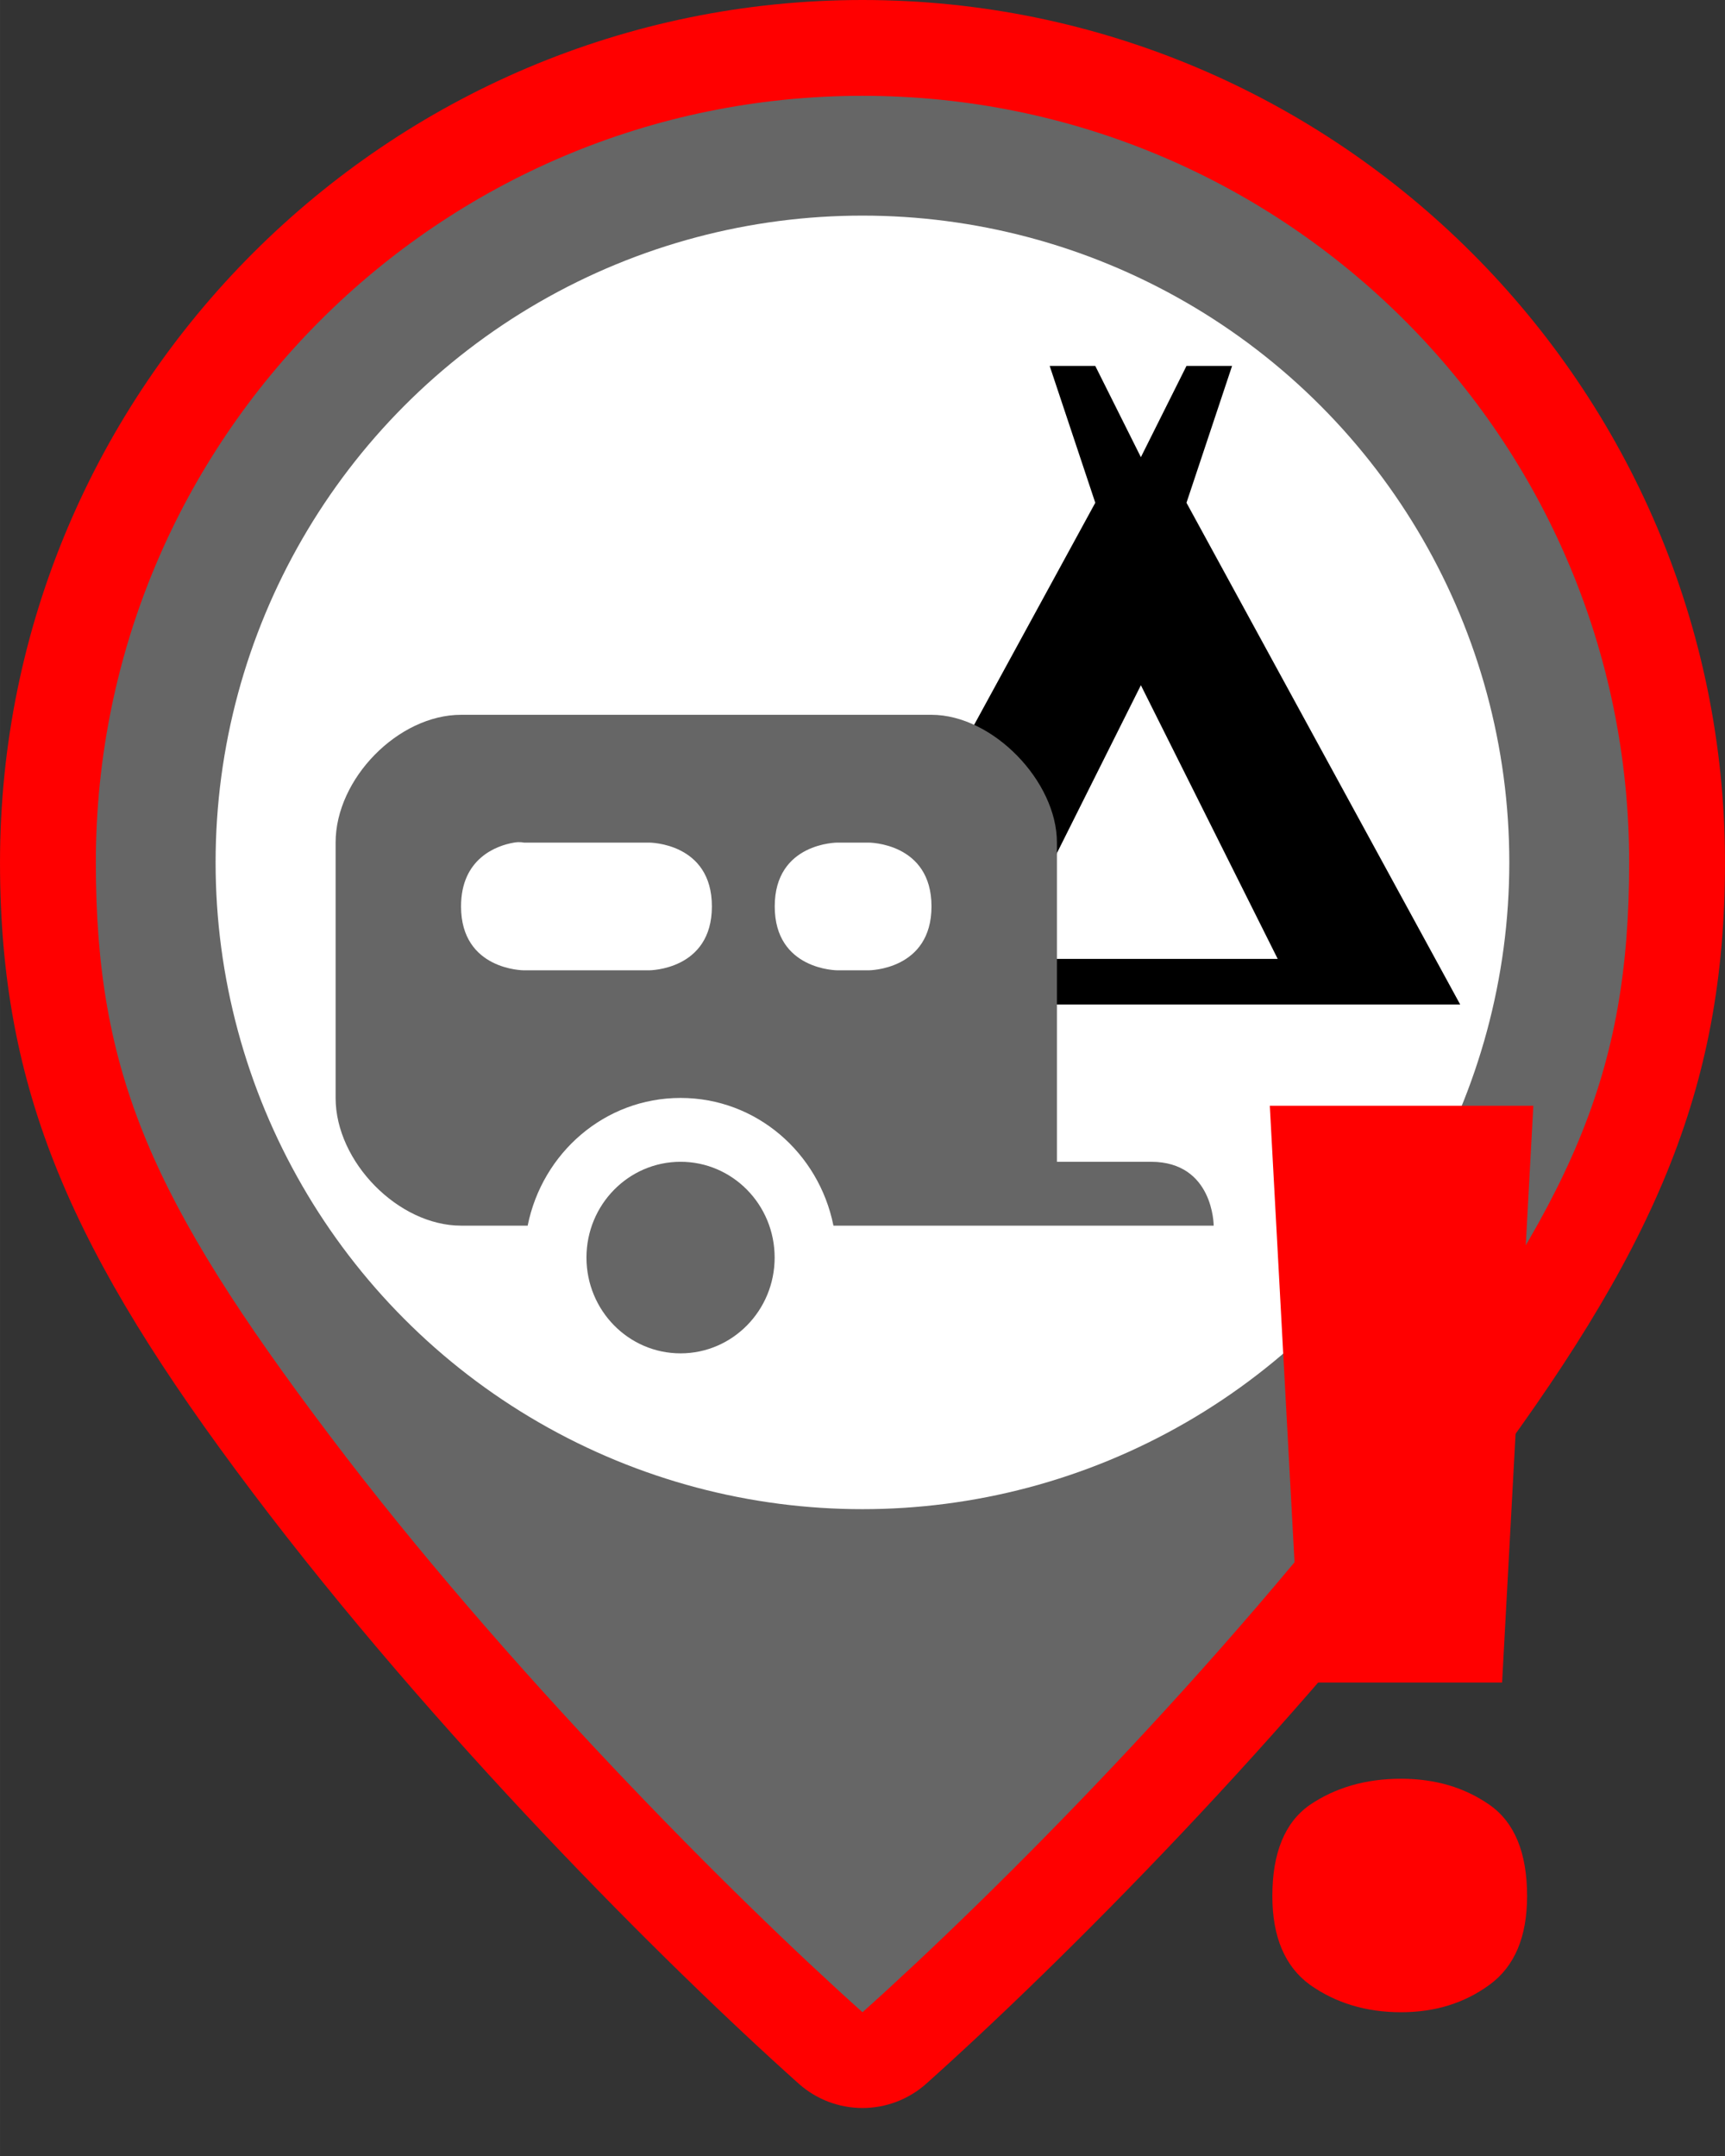 <?xml version="1.0" encoding="UTF-8" standalone="no"?>
<svg xmlns="http://www.w3.org/2000/svg" xmlns:svg="http://www.w3.org/2000/svg" xmlns:rdf="http://www.w3.org/1999/02/22-rdf-syntax-ns#" xmlns:cc="http://creativecommons.org/ns#" xmlns:dc="http://purl.org/dc/elements/1.1/" id="svg2" viewBox="0 0 33.75 42.188" height="45" width="36" version="1.1">
  <rect x="0" y="0" width="33.75" height="42.188" fill="#333333" stroke="none"/>
  <defs id="defs8"/>
  <g id="g1566" transform="translate(0,-0.469)">
    <g id="g1180-3" transform="matrix(1,0,0,1,1.875,2.344)" style="stroke-width:1">
      <path style="color:#000000;fill:#ff0000;stroke-width:1;stroke-linejoin:round;-inkscape-stroke:none;paint-order:stroke fill markers" d="m 15,-1.875 c -9.298,0 -16.875,7.577 -16.875,16.875 0,4.475 1.402,7.637 4.939,12.326 3.572,4.734 8.049,9.21 10.686,11.57 0.712,0.637 1.788,0.637 2.5,0 C 18.886,36.536 23.364,32.06 26.936,27.326 30.473,22.637 31.875,19.475 31.875,15 31.875,5.702 24.298,-1.875 15,-1.875 Z" id="path1472"/>
    </g>
    <rect style="visibility:hidden;fill:none;stroke:none" id="canvas" y="15.968" x="11.75" height="14" width="14"/>
    <g id="g874" transform="translate(0,2.772)">
      <path id="path1449-7-9-0-2-0-67" style="fill:#666666;fill-opacity:1;stroke-width:0;stroke-linejoin:round;paint-order:stroke fill markers;stop-color:#000000" d="m 16.875,-0.428 c -8.284,0 -15,6.716 -15,15 0,4.142 1.103,6.614 4.561,11.197 3.458,4.583 7.898,9.028 10.439,11.303 2.541,-2.275 6.981,-6.72 10.439,-11.303 3.458,-4.583 4.561,-7.055 4.561,-11.197 0,-8.284 -6.716,-15 -15,-15 z"/>
      <g id="g2584" transform="translate(9.678,9.56)">
        <rect style="visibility:hidden;fill:none;stroke:none" id="canvas-1" y="3.636" x="2.072" height="14" width="14"/>
        <path id="caravan-7" style="fill:#ffffff;fill-opacity:1;stroke:none;stroke-width:1.3" d="m 0.515,4.615 c -0.034,-0.002 -0.082,-0.002 -0.139,0.007 -0.345,0.059 -1.036,0.311 -1.036,1.249 0,1.25 1.229,1.251 1.229,1.251 H 3.023 c 0,0 1.227,-6.108e-4 1.227,-1.251 0,-1.25 -1.227,-1.249 -1.227,-1.249 H 0.568 c 0,0 -0.02,-0.005 -0.053,-0.007 z m 6.191,0.007 c 0,0 -1.227,-0.001 -1.227,1.249 0,1.25 1.227,1.251 1.227,1.251 H 7.319 c 0,0 1.229,-6.108e-4 1.229,-1.251 0,-1.25 -1.229,-1.249 -1.229,-1.249 z"/>
        <g id="g3125" transform="translate(30.265,18.939)">
          <rect style="visibility:hidden;fill:none;stroke:none" id="canvas-1-6" y="-15.303" x="-28.194" height="14" width="14"/>
          <circle style="fill:#ffffff;fill-opacity:1;stroke:none;stroke-width:0;stroke-linejoin:round;stroke-dasharray:none;paint-order:stroke fill markers;stop-color:#000000" id="path1449-5-0-9-2-5-2-0" cx="-23.069" cy="-13.927" r="12.656"/>
          <g id="g1397" transform="matrix(0.833,0,0,0.833,-22.801,-9.093)" style="stroke-width:1.2">
            <path style="fill:#000000;fill-opacity:1;stroke-width:2.516" id="camping-5" d="m 13.718,-2.465 -6.429,-11.786 1.071,-3.214 h -1.071 l -1.071,2.143 -1.071,-2.143 h -1.071 l 1.071,3.214 -6.429,11.786 z m -7.5,-7.5 3.214,6.429 h -6.429 z"/>
            <path d="m -9.75,-9.27 c -1.473,0 -2.946,1.5 -2.946,3 v 6 c 0,1.5 1.473,3 2.946,3 h 1.565 c 0.343,-1.709 1.811,-3 3.591,-3 1.78,0 3.248,1.291 3.591,3 h 8.931 c 0,0 0,-1.5 -1.473,-1.5 H 4.246 v -7.5 c 0,-1.441 -1.509,-3 -2.946,-3 z m 5.156,10.5 c -1.22,0 -2.21,1.007 -2.21,2.25 0,1.243 0.989,2.25 2.21,2.25 1.22,0 2.21,-1.007 2.21,-2.25 0,-1.243 -0.989,-2.25 -2.21,-2.25 z" id="caravan" style="fill:#666666;fill-opacity:1;stroke:none;stroke-width:1.56"/>
            <path id="caravan-7-6" style="fill:#ffffff;fill-opacity:1;stroke:none;stroke-width:1.56" d="m -8.339,-6.277 c -0.04,-0.003 -0.098,-0.003 -0.167,0.009 -0.414,0.07 -1.244,0.374 -1.244,1.499 0,1.5 1.474,1.501 1.474,1.501 h 2.946 c 0,0 1.472,-7.33e-4 1.472,-1.501 0,-1.5 -1.472,-1.499 -1.472,-1.499 h -2.946 c 0,0 -0.023,-0.006 -0.064,-0.009 z m 7.429,0.009 c 0,0 -1.472,-0.002 -1.472,1.499 0,1.5 1.472,1.501 1.472,1.501 h 0.736 c 0,0 1.474,-7.33e-4 1.474,-1.501 0,-1.5 -1.474,-1.499 -1.474,-1.499 z"/>
          </g>
        </g>
      </g>
    </g>
  </g>
  <path xmlns="http://www.w3.org/2000/svg" xmlns:svg="http://www.w3.org/2000/svg" xmlns:rdf="http://www.w3.org/1999/02/22-rdf-syntax-ns#" xmlns:cc="http://creativecommons.org/ns#" xmlns:dc="http://purl.org/dc/elements/1.1/" style="font-style:normal;font-variant:normal;font-weight:900;font-stretch:normal;font-size:11.711px;line-height:125%;font-family:'Noto Sans';-inkscape-font-specification:'Noto Sans, Heavy';font-variant-ligatures:normal;font-variant-caps:normal;font-variant-numeric:normal;font-feature-settings:normal;text-align:end;letter-spacing:0px;word-spacing:0px;writing-mode:lr-tb;text-anchor:end;fill:#ff0000;fill-opacity:1;stroke:none;stroke-width:0.938px;stroke-linecap:butt;stroke-linejoin:miter;stroke-opacity:1" d="m 24.844,21.637 0.611,11.286 h 3.934 L 30,21.637 Z m 2.567,13.169 c -0.684,0 -1.279,0.17 -1.784,0.512 -0.489,0.342 -0.733,0.937 -0.733,1.784 0,0.798 0.245,1.376 0.733,1.734 0.505,0.358 1.1,0.539 1.784,0.539 0.668,0 1.245,-0.18 1.734,-0.539 0.489,-0.358 0.733,-0.936 0.733,-1.734 0,-0.847 -0.245,-1.442 -0.733,-1.784 -0.489,-0.342 -1.066,-0.512 -1.734,-0.512 z" id="path826-8"/>
</svg>
